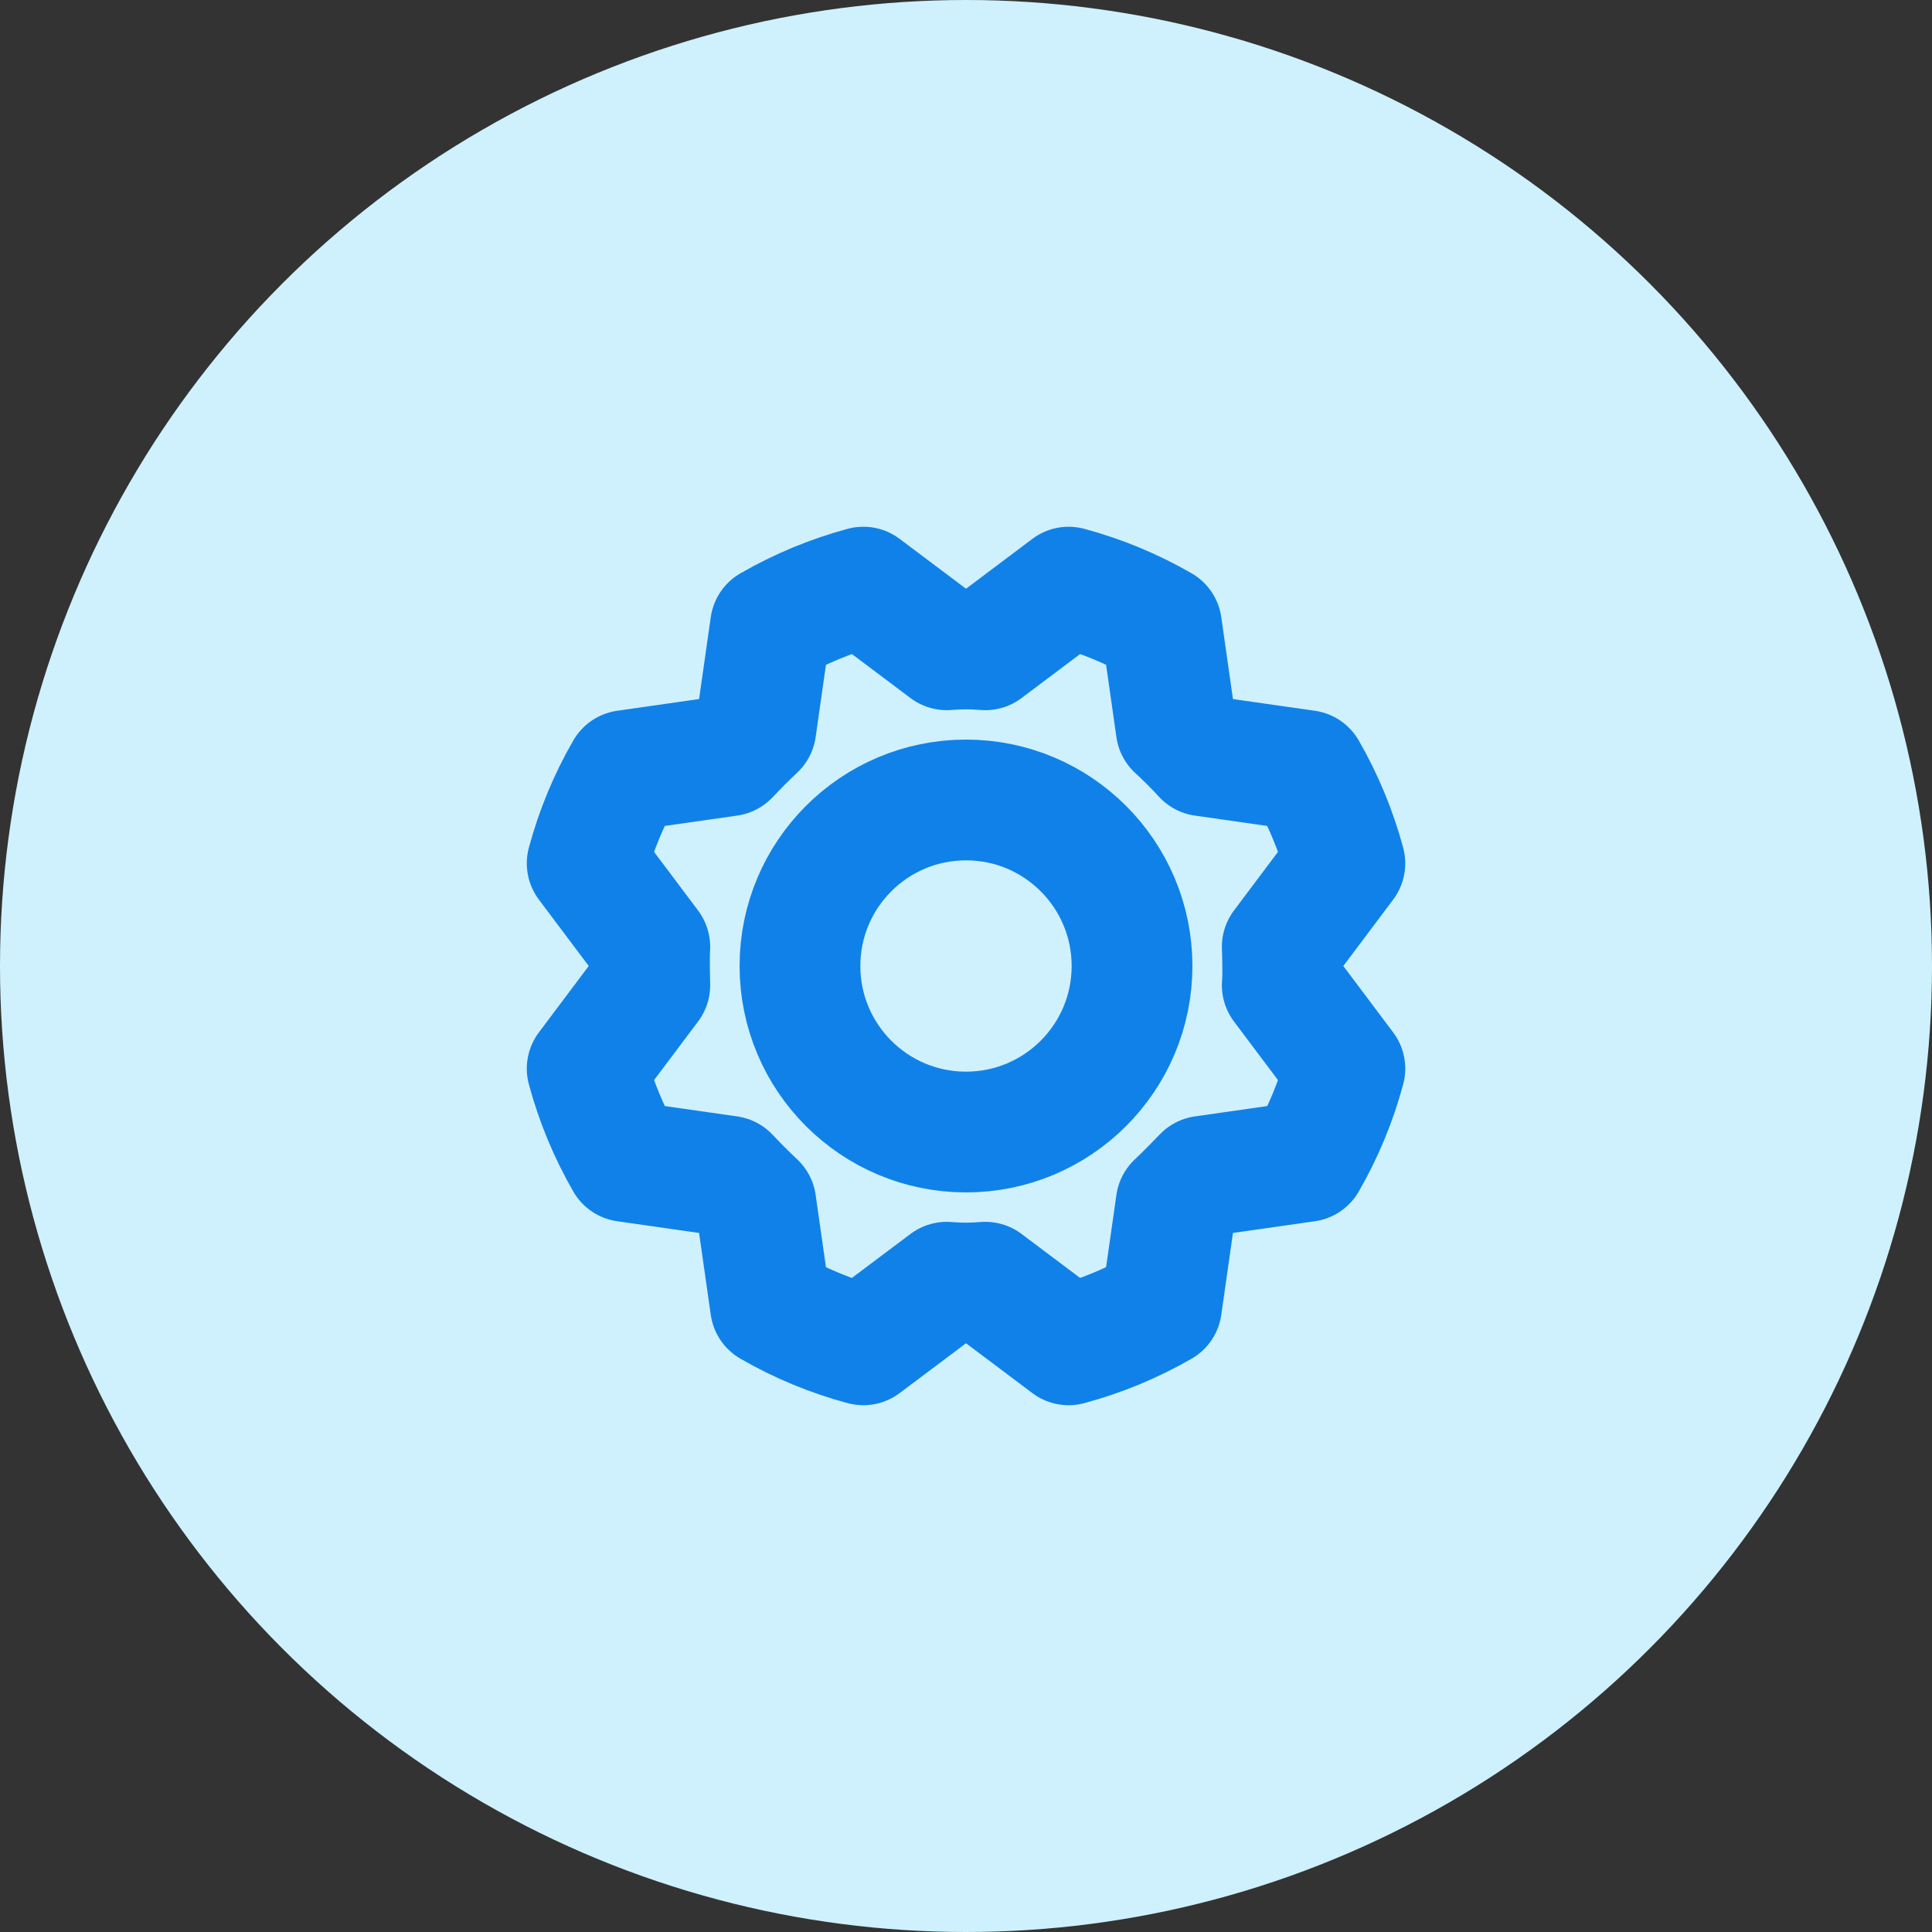 <svg width="48" height="48" viewBox="0 0 48 48" fill="none" xmlns="http://www.w3.org/2000/svg">
<rect x="0" y="0" width="48" height="48" fill="#333333" stroke="none"/>
<circle cx="24" cy="24" r="24" fill="#CEF1FD"/>
<rect width="24" height="24" transform="translate(12 12)" fill="#CEF1FD"/>
<path d="M24 28.125C26.278 28.125 28.125 26.278 28.125 24C28.125 21.722 26.278 19.875 24 19.875C21.722 19.875 19.875 21.722 19.875 24C19.875 26.278 21.722 28.125 24 28.125Z" stroke="#1081E8" stroke-width="3" stroke-linecap="round" stroke-linejoin="round"/>
<path d="M29.222 18.103C29.46 18.322 29.685 18.547 29.897 18.778L32.457 19.144C32.874 19.868 33.195 20.643 33.413 21.45L31.857 23.522C31.857 23.522 31.885 24.159 31.857 24.478L33.413 26.55C33.196 27.357 32.875 28.132 32.457 28.856L29.897 29.222C29.897 29.222 29.457 29.681 29.222 29.897L28.857 32.456C28.132 32.873 27.357 33.195 26.55 33.412L24.479 31.856C24.16 31.884 23.84 31.884 23.522 31.856L21.45 33.412C20.643 33.196 19.868 32.874 19.144 32.456L18.779 29.897C18.547 29.678 18.322 29.453 18.104 29.222L15.544 28.856C15.127 28.132 14.806 27.357 14.588 26.55L16.144 24.478C16.144 24.478 16.125 23.84 16.144 23.522L14.588 21.45C14.805 20.643 15.126 19.867 15.544 19.144L18.104 18.778C18.322 18.547 18.547 18.322 18.779 18.103L19.144 15.544C19.868 15.127 20.644 14.805 21.45 14.587L23.522 16.144C23.84 16.116 24.16 16.116 24.479 16.144L26.55 14.587C27.358 14.804 28.133 15.126 28.857 15.544L29.222 18.103Z" stroke="#1081E8" stroke-width="3" stroke-linecap="round" stroke-linejoin="round"/>
</svg>
